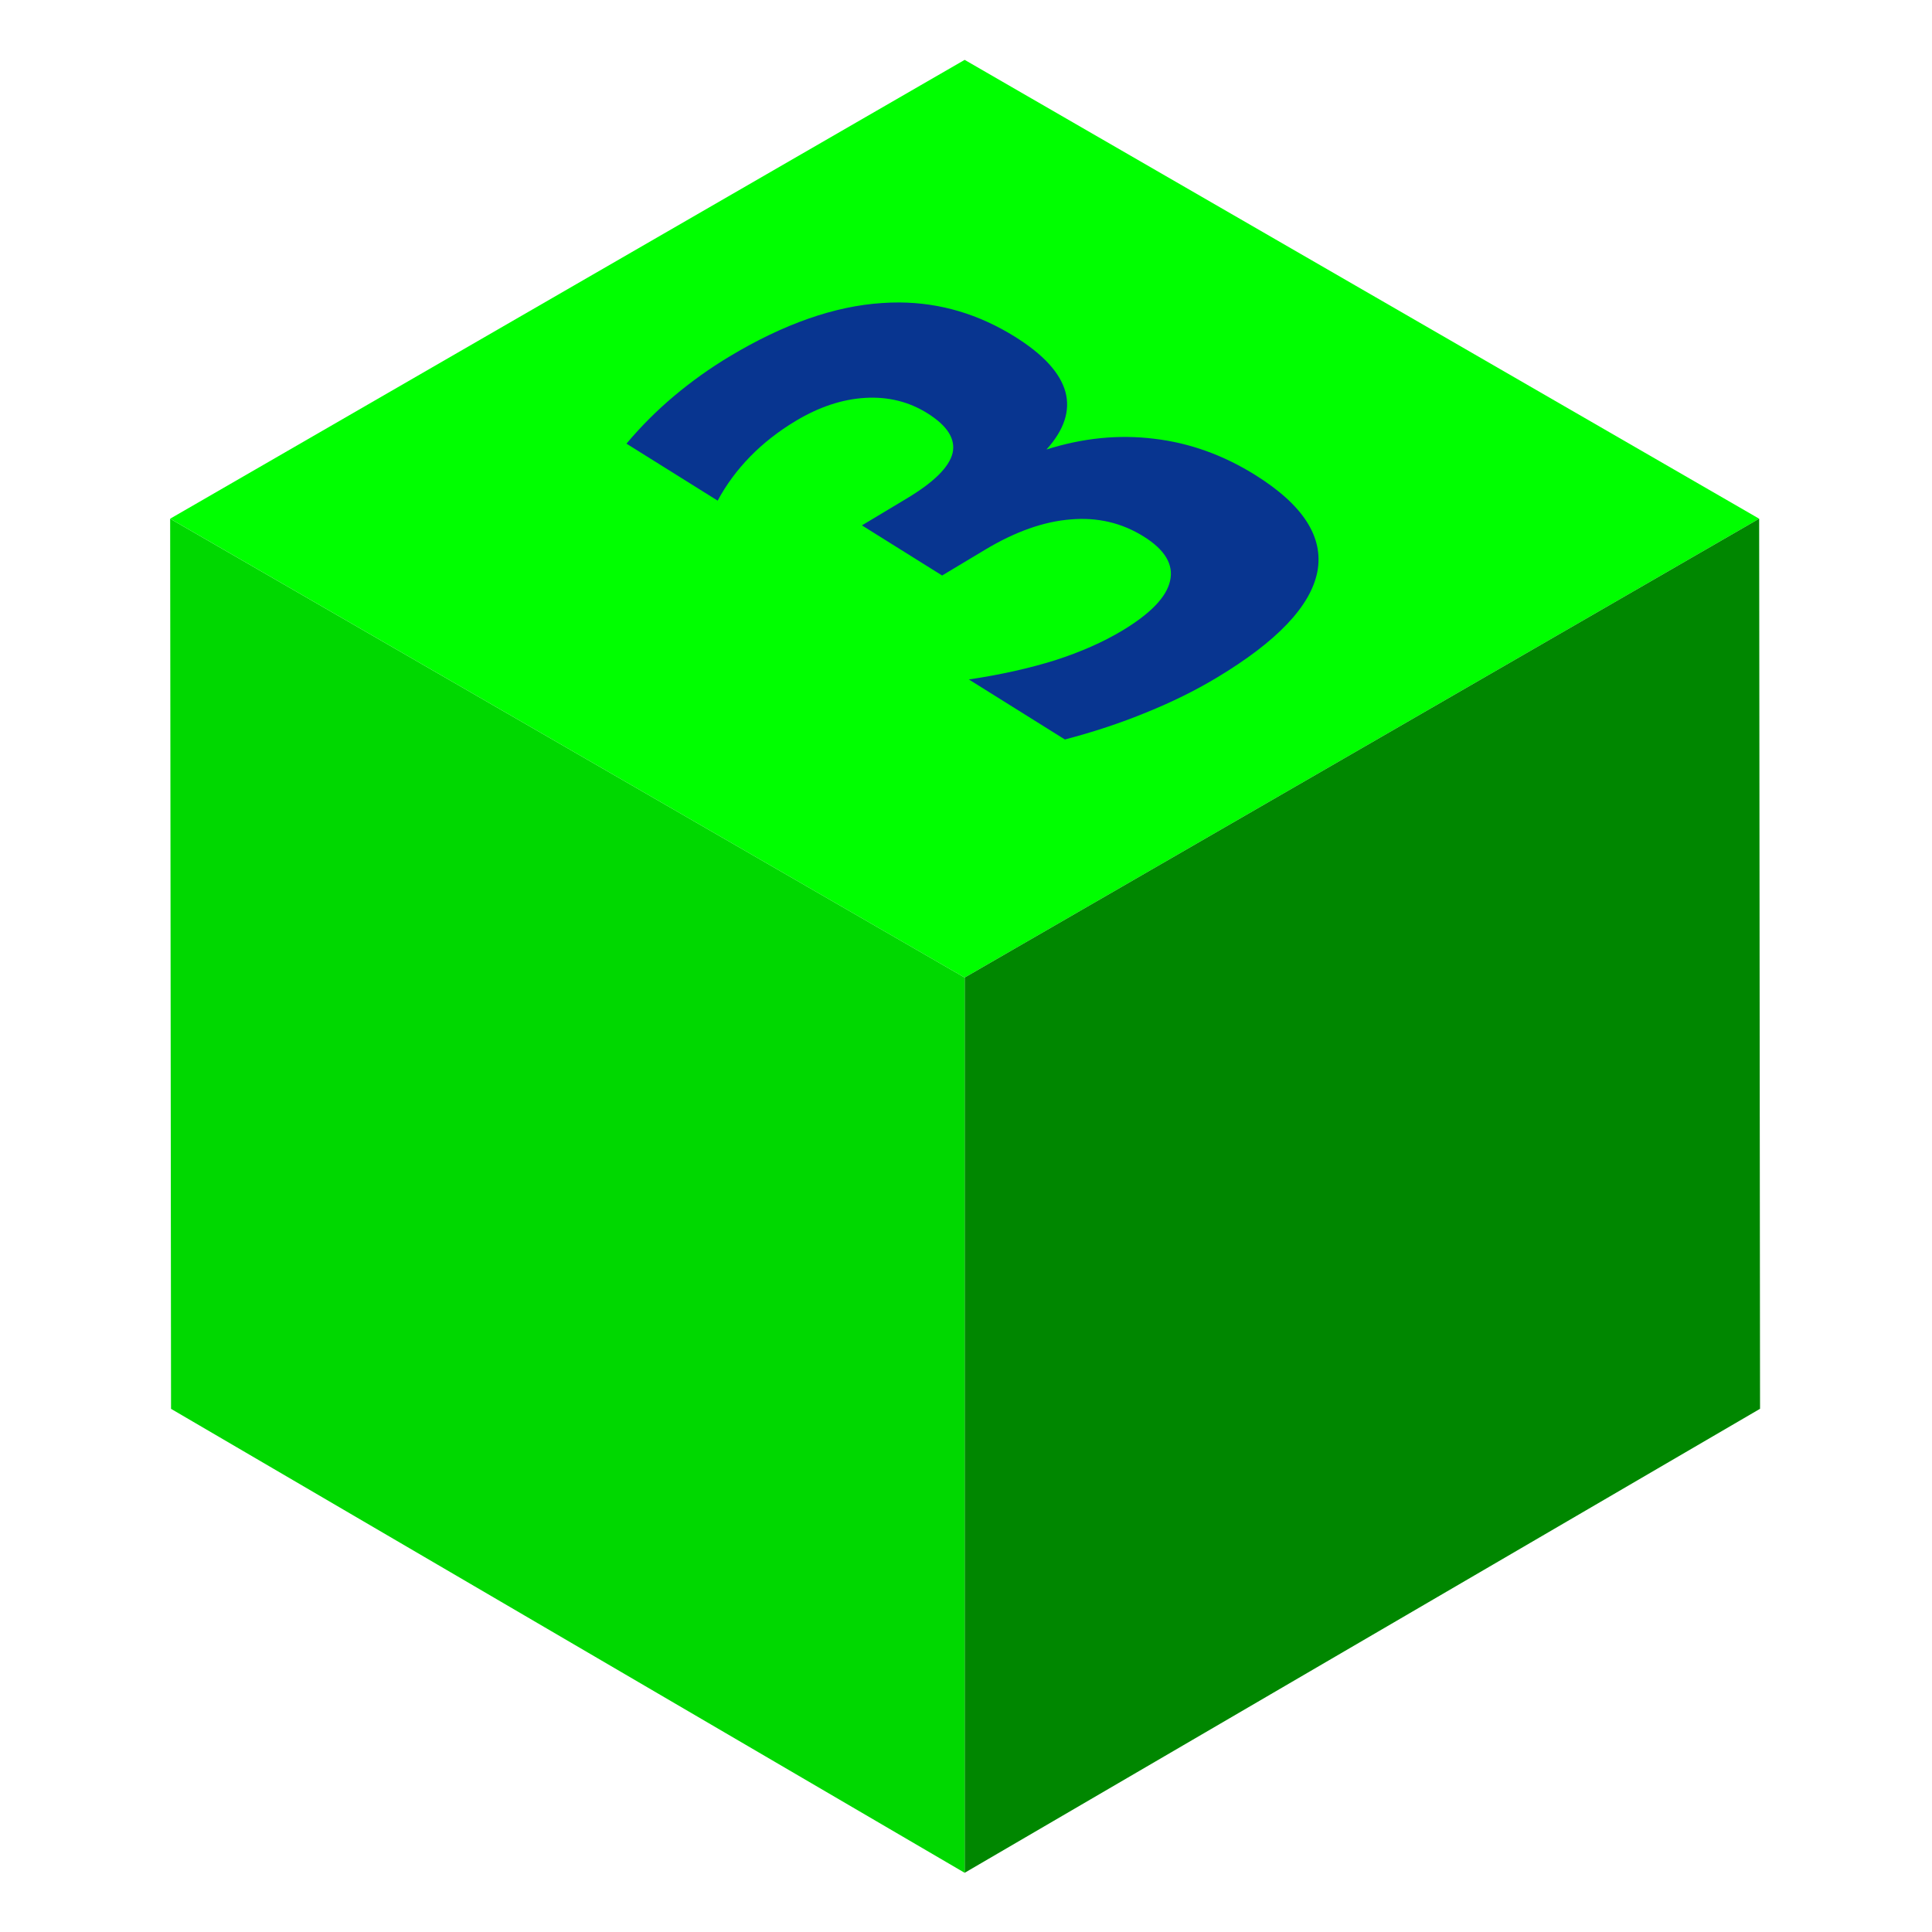 <?xml version="1.0" encoding="UTF-8" standalone="no"?><!DOCTYPE svg PUBLIC "-//W3C//DTD SVG 1.1//EN" "http://www.w3.org/Graphics/SVG/1.1/DTD/svg11.dtd"><svg width="100%" height="100%" viewBox="0 0 2136 2136" version="1.1" xmlns="http://www.w3.org/2000/svg" xmlns:xlink="http://www.w3.org/1999/xlink" xml:space="preserve" xmlns:serif="http://www.serif.com/" style="fill-rule:evenodd;clip-rule:evenodd;stroke-linejoin:round;stroke-miterlimit:2;"><rect id="d6_3" x="0.335" y="1.7" width="2133.33" height="2133.33" style="fill:none;"/><g id="d6_31" serif:id="d6_3"><path d="M1066.51,66.181l878.397,507.295l-878.397,507.294l-878.398,-507.294l878.398,-507.295Z" style="fill:#0f0;"/><path d="M994.557,334.405c45.104,0.303 87.68,12.965 127.718,37.987c31.221,19.51 49.763,39.774 55.633,60.781c5.624,20.851 -1.345,42.114 -20.929,63.788c40.262,-12.771 79.945,-16.729 119.057,-11.88c39.081,4.581 76.376,17.958 111.884,40.155c52.908,33.064 75.754,68.697 68.534,106.896c-7.459,38.052 -44.615,77.134 -111.47,117.245c-23.585,14.15 -49.542,26.951 -77.86,38.393c-27.877,11.469 -57.809,21.397 -89.8,29.794l-106.166,-66.353c35.02,-5.248 66.725,-12.312 95.139,-21.185c28.379,-9.145 53.137,-20.047 74.261,-32.722c31.377,-18.827 49.057,-37.178 53.037,-55.04c4.183,-17.984 -5.524,-34.345 -29.114,-49.088c-24.313,-15.193 -51.268,-21.5 -80.889,-18.909c-29.655,2.319 -61.196,13.51 -94.623,33.57l-47.375,28.422l-88.658,-55.412l49.836,-29.902c29.733,-17.845 46.527,-34.478 50.364,-49.922c3.599,-15.587 -5.684,-30.309 -27.851,-44.161c-20.492,-12.809 -43.416,-18.463 -68.767,-16.975c-25.35,1.488 -50.956,9.989 -76.796,25.493c-19.078,11.443 -35.845,24.572 -50.325,39.389c-14.479,14.817 -26.471,31.061 -35.975,48.737l-100.81,-63.009c15.914,-18.951 33.435,-36.494 52.367,-52.431c19.436,-16.366 40.157,-31.142 61.962,-44.187c59.678,-35.806 115.722,-55.416 168.132,-58.838c6.484,-0.462 12.984,-0.675 19.484,-0.636Zm-550.892,603.739c27.648,5.49 54.971,13.497 81.979,24.022c27.007,10.266 53.483,23.188 79.426,38.753c56.987,34.197 101.221,75.957 132.693,125.287c31.684,49.459 47.522,101.42 47.522,155.867c-0,31.481 -6.697,56.879 -20.095,76.195c-13.398,19.056 -41.573,38.536 -84.527,58.436l-101.752,47.327l209.566,125.741l0,109.536l-346.084,-207.651l0,-109.535l173.838,-81.884c15.522,-7.717 27.012,-17.468 34.453,-29.261c7.441,-11.789 11.161,-26.454 11.161,-44.005c0,-27.094 -7.553,-53.426 -22.651,-78.998c-14.882,-25.445 -34.764,-45.639 -59.643,-60.564c-19.139,-11.486 -40.085,-19.022 -62.836,-22.613c-22.755,-3.845 -47.102,-3.742 -73.045,0.303l-0,-126.956l-0.005,-0Zm1132.89,32.216l0,483.522l111.742,-67.045l0,104.82l-343.125,205.877l0,-104.82l111.751,-67.05l-0,-380.277l-114.71,97.194l0,-103.241l114.048,-96.804l120.294,-72.176Z" style="fill:#083590;fill-rule:nonzero;"/><path d="M1066.51,2070.55l879.376,-512.999l-0.979,-984.077l-878.397,507.294l-0,989.782Z" style="fill:#008700;"/><path d="M1066.51,2070.55l-877.411,-512.947l-0.979,-984.077l878.39,507.242l-0,989.782Z" style="fill:#00d800;"/></g></svg>